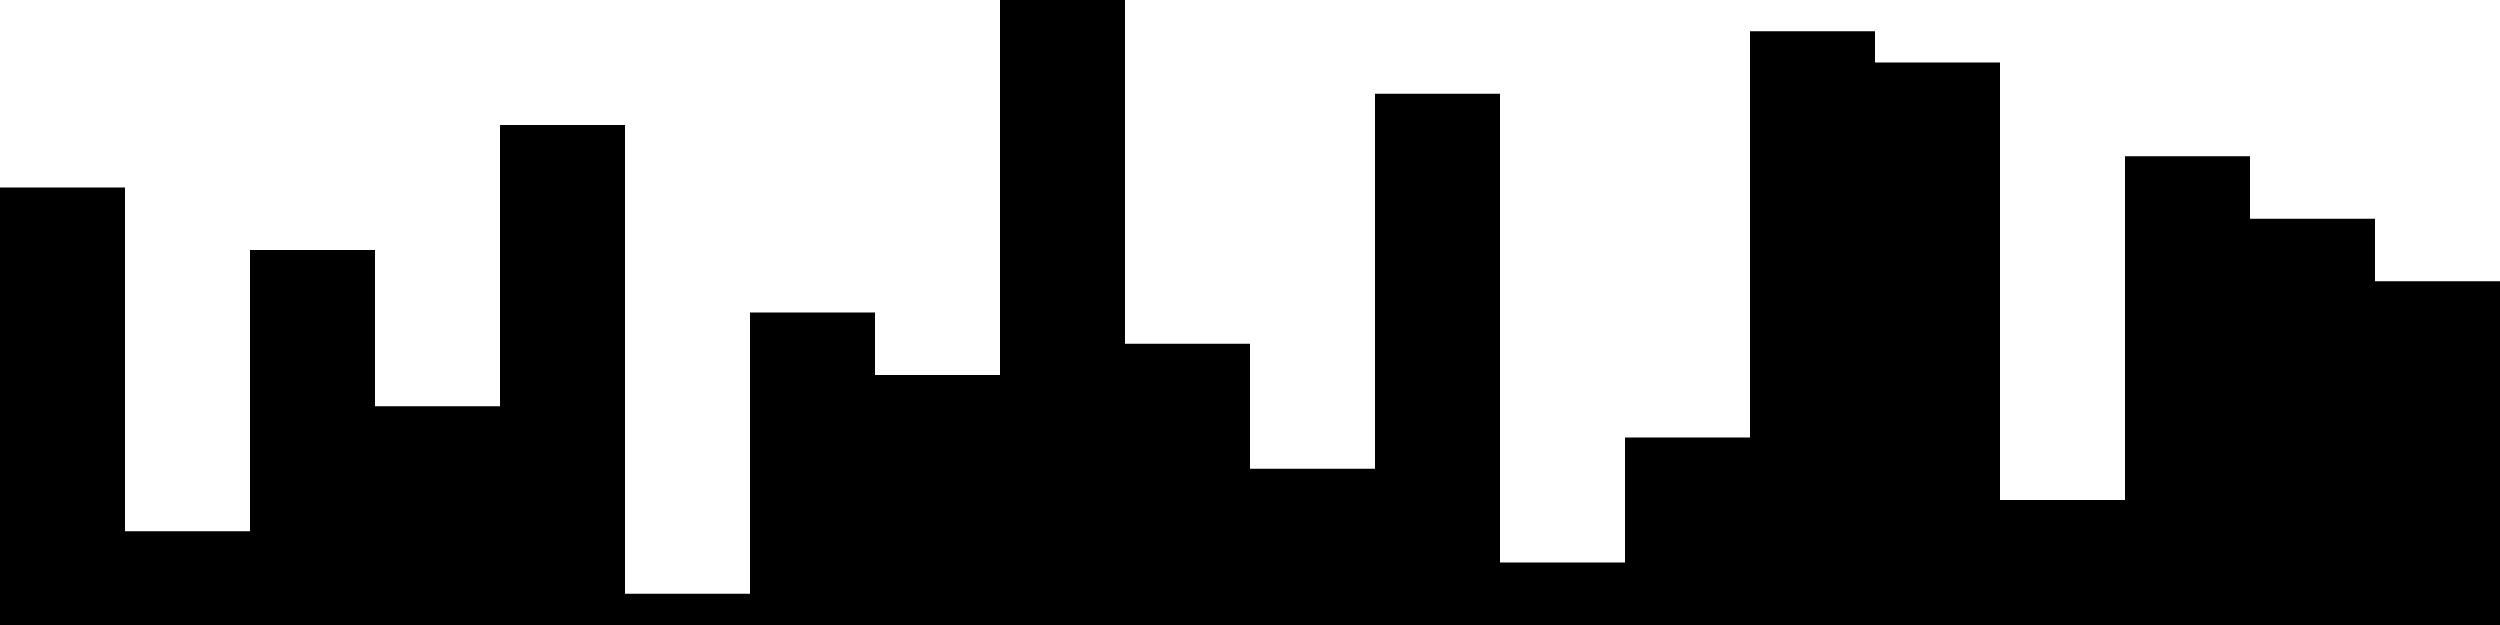
<svg xmlns="http://www.w3.org/2000/svg" width="800" height="200">
<style>
rect {
    fill: black;
}
@media (prefers-color-scheme: dark) {
    rect {
        fill: white;
    }
}
</style>
<rect width="40" height="140" x="0" y="60" />
<rect width="40" height="30" x="40" y="170" />
<rect width="40" height="120" x="80" y="80" />
<rect width="40" height="70" x="120" y="130" />
<rect width="40" height="160" x="160" y="40" />
<rect width="40" height="10" x="200" y="190" />
<rect width="40" height="100" x="240" y="100" />
<rect width="40" height="80" x="280" y="120" />
<rect width="40" height="200" x="320" y="0" />
<rect width="40" height="90" x="360" y="110" />
<rect width="40" height="50" x="400" y="150" />
<rect width="40" height="170" x="440" y="30" />
<rect width="40" height="20" x="480" y="180" />
<rect width="40" height="60" x="520" y="140" />
<rect width="40" height="190" x="560" y="10" />
<rect width="40" height="180" x="600" y="20" />
<rect width="40" height="40" x="640" y="160" />
<rect width="40" height="150" x="680" y="50" />
<rect width="40" height="130" x="720" y="70" />
<rect width="40" height="110" x="760" y="90" />
</svg>
